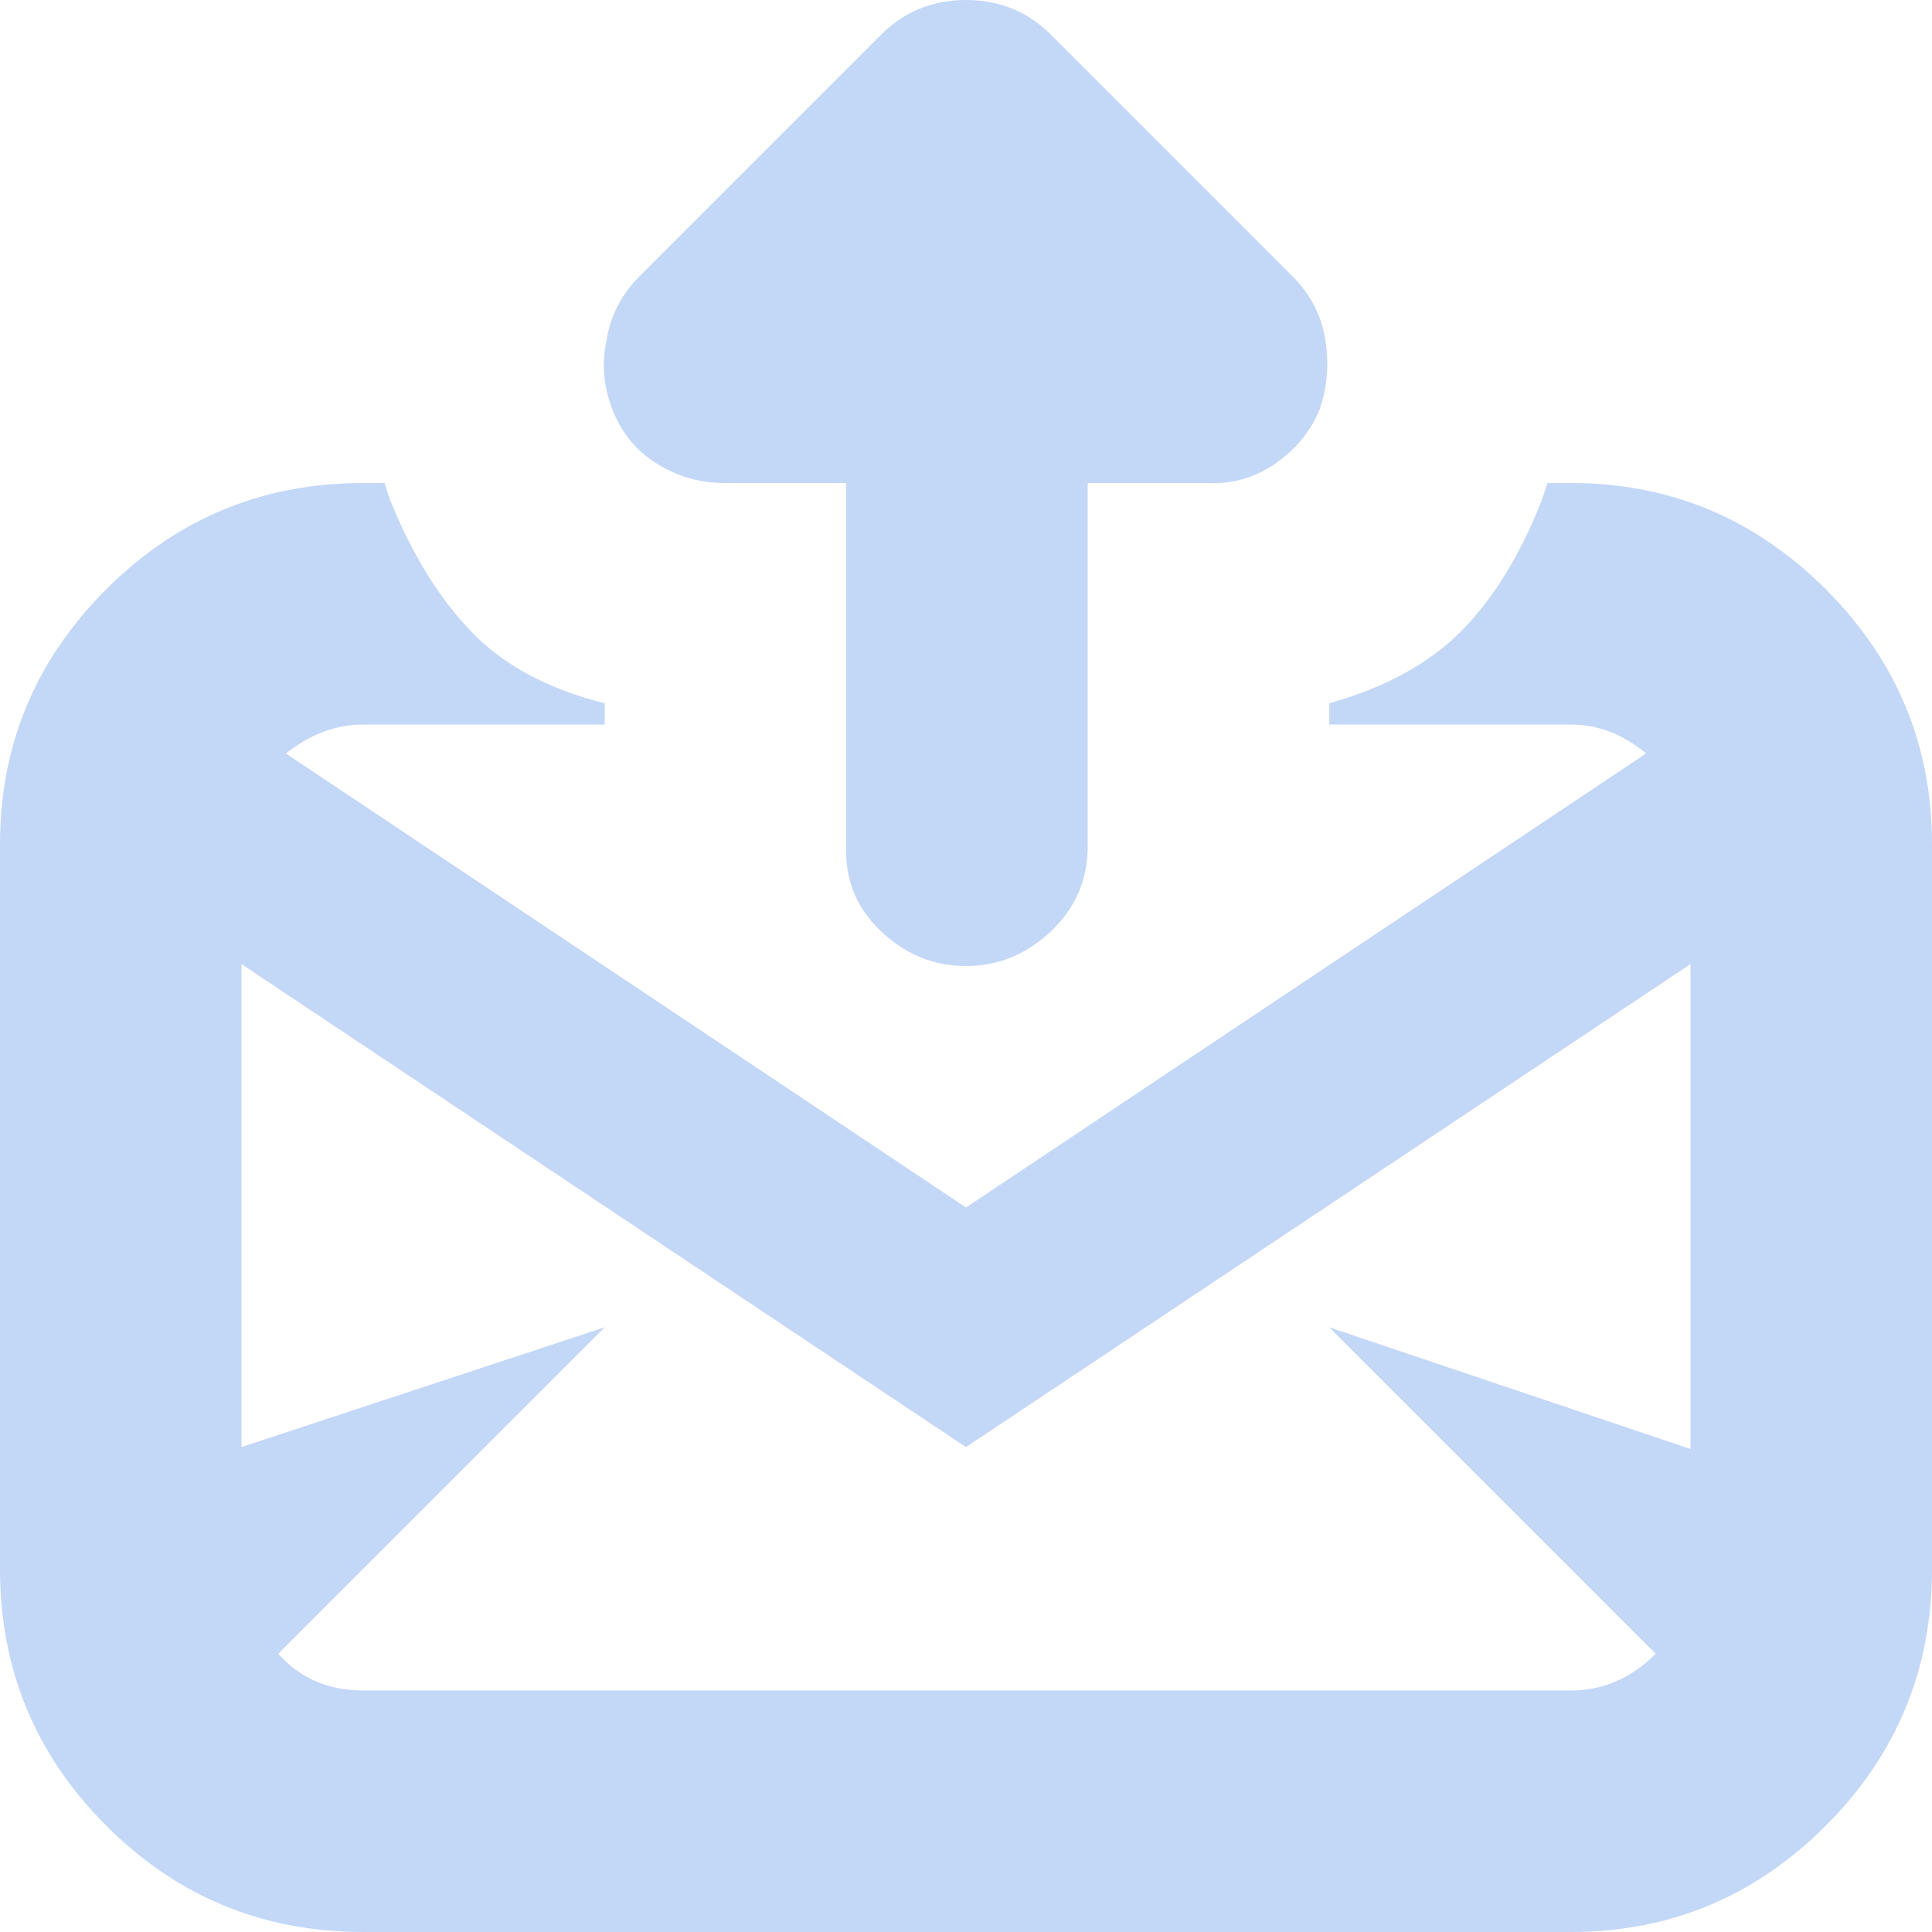 <svg fill="#c3d7f7" width="200px" height="200px" viewBox="0 0 32 32" version="1.1" xmlns="http://www.w3.org/2000/svg"><g id="SVGRepo_bgCarrier" stroke-width="0"></g><g id="SVGRepo_tracerCarrier" stroke-linecap="round" stroke-linejoin="round"></g><g id="SVGRepo_iconCarrier"> <title>send-envelope</title> <path d="M0 25.984v-12q0-2.464 1.76-4.224t4.256-1.76h0.352l0.096 0.288q0.544 1.344 1.344 2.176t2.208 1.184v0.352h-4q-0.672 0-1.28 0.48l11.264 7.52 11.264-7.52q-0.576-0.48-1.248-0.48h-4v-0.352q1.376-0.384 2.176-1.184t1.344-2.176l0.096-0.288h0.384q2.464 0 4.224 1.76t1.76 4.224v12q0 2.496-1.76 4.256t-4.224 1.76h-20q-2.496 0-4.256-1.76t-1.76-4.256zM4 23.968l6.016-1.984-5.408 5.408q0.544 0.608 1.408 0.608h20q0.8 0 1.408-0.608l-5.408-5.408 5.984 2.016v-8.032l-12 8-12-8v8zM10.048 5.632q0.096-0.608 0.544-1.056l4-4q0.576-0.576 1.408-0.576t1.408 0.576l4 4q0.448 0.448 0.544 1.056t-0.096 1.152q-0.224 0.544-0.736 0.896t-1.12 0.32h-1.984v6.016q0 0.832-0.608 1.408t-1.408 0.576-1.408-0.576-0.576-1.408v-6.016h-2.016q-0.608 0-1.12-0.32t-0.736-0.896-0.096-1.152z"></path> </g></svg>